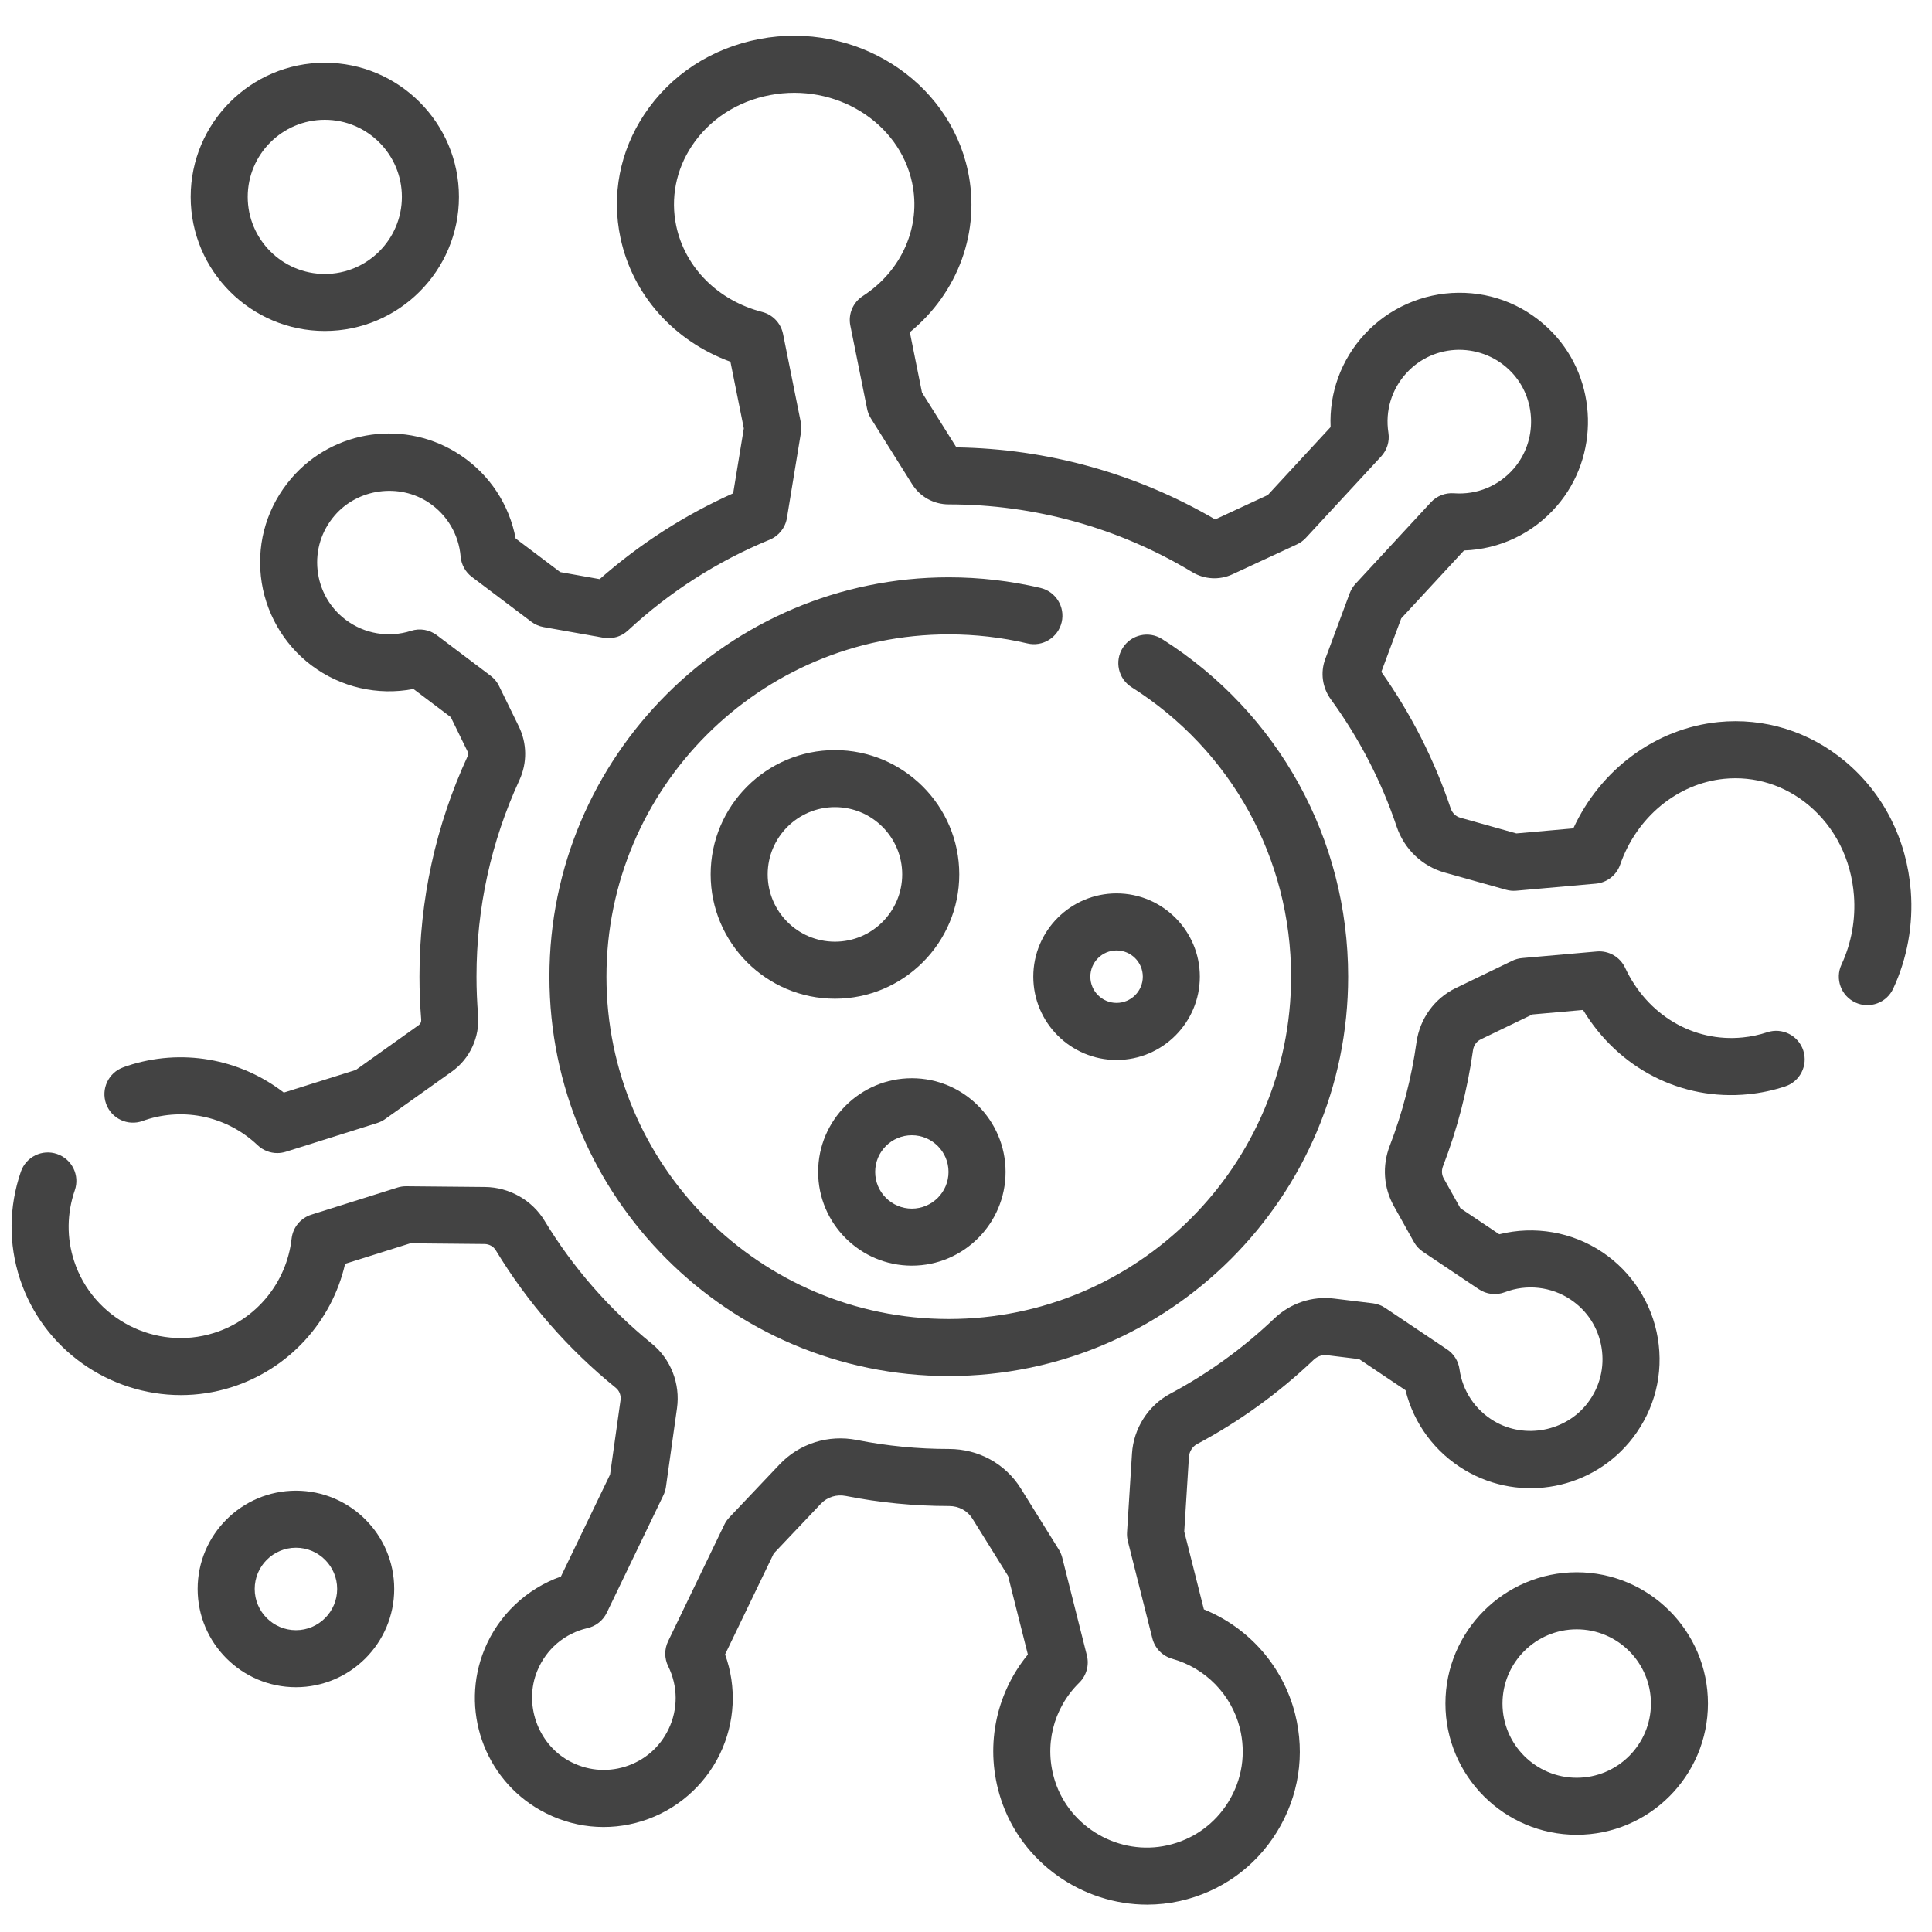 <svg width="60" height="60" viewBox="0 0 60 60" fill="none" xmlns="http://www.w3.org/2000/svg">
<path d="M59.342 27.671C59.218 26.072 58.496 24.643 57.306 23.648C56.193 22.716 54.794 22.281 53.367 22.424C51.421 22.62 49.706 23.893 48.861 25.726L47.092 25.883L45.346 25.393C45.21 25.355 45.101 25.248 45.053 25.106C44.546 23.596 43.822 22.171 42.899 20.865L43.517 19.204L45.467 17.095C46.576 17.057 47.608 16.569 48.347 15.716C49.686 14.173 49.63 11.809 48.22 10.333C47.447 9.524 46.405 9.08 45.29 9.092C44.189 9.101 43.13 9.569 42.383 10.377C41.651 11.168 41.277 12.2 41.323 13.263L39.373 15.373L37.739 16.131C35.301 14.706 32.533 13.935 29.702 13.894L28.633 12.19L28.256 10.317C29.758 9.089 30.459 7.183 30.058 5.304C29.456 2.485 26.553 0.649 23.588 1.211C22.095 1.494 20.824 2.325 20.011 3.549C19.249 4.696 18.985 6.06 19.27 7.391C19.648 9.165 20.934 10.596 22.684 11.234L23.1 13.303L22.769 15.32C21.261 15.994 19.87 16.889 18.623 17.985L17.398 17.767L16.014 16.723C15.816 15.671 15.21 14.746 14.308 14.141C12.626 13.012 10.363 13.321 9.045 14.859C8.317 15.71 7.982 16.79 8.102 17.899C8.221 18.993 8.793 20.001 9.671 20.663C10.579 21.348 11.734 21.61 12.84 21.397L14 22.272L14.52 23.337C14.543 23.384 14.543 23.438 14.522 23.486C13.529 25.643 13.027 27.946 13.027 30.331C13.027 30.773 13.045 31.222 13.081 31.665C13.086 31.734 13.059 31.796 13.008 31.833L11.05 33.228L8.814 33.931C7.441 32.869 5.626 32.549 3.955 33.101C3.922 33.112 3.889 33.124 3.856 33.136L3.829 33.146C3.368 33.312 3.13 33.819 3.295 34.28C3.461 34.74 3.968 34.979 4.429 34.813L4.47 34.798C4.484 34.793 4.498 34.787 4.512 34.783C5.732 34.379 7.069 34.679 8.001 35.566C8.168 35.725 8.388 35.81 8.612 35.81C8.7 35.81 8.79 35.796 8.877 35.769L11.715 34.876C11.804 34.848 11.887 34.806 11.963 34.752L14.036 33.276C14.592 32.88 14.902 32.208 14.847 31.521C14.814 31.125 14.798 30.725 14.798 30.331C14.798 28.203 15.246 26.149 16.131 24.226C16.376 23.693 16.369 23.086 16.112 22.559L15.498 21.304C15.437 21.178 15.347 21.07 15.236 20.986L13.568 19.728C13.339 19.554 13.039 19.503 12.765 19.591C12.073 19.813 11.316 19.685 10.738 19.249C10.241 18.874 9.931 18.327 9.863 17.708C9.796 17.089 9.984 16.487 10.391 16.012C11.112 15.169 12.4 14.994 13.321 15.612C13.889 15.993 14.248 16.602 14.305 17.282C14.326 17.534 14.453 17.764 14.654 17.916L16.501 19.309C16.612 19.393 16.742 19.449 16.879 19.474L18.74 19.805C19.014 19.854 19.294 19.772 19.498 19.583C20.794 18.38 22.276 17.43 23.902 16.761C24.186 16.644 24.389 16.389 24.439 16.085L24.875 13.431C24.892 13.325 24.89 13.217 24.869 13.112L24.318 10.371C24.251 10.038 23.999 9.772 23.67 9.688C22.301 9.335 21.278 8.313 21.002 7.021C20.819 6.161 20.991 5.276 21.487 4.529C22.034 3.706 22.898 3.145 23.918 2.952C25.946 2.568 27.923 3.789 28.326 5.674C28.614 7.024 28.014 8.405 26.796 9.193C26.49 9.391 26.336 9.755 26.408 10.111L26.929 12.698C26.95 12.803 26.99 12.903 27.047 12.994L28.326 15.035C28.573 15.429 28.998 15.664 29.465 15.664H29.466C32.132 15.664 34.744 16.39 37.022 17.765C37.403 17.996 37.872 18.022 38.275 17.835L40.277 16.906C40.382 16.857 40.477 16.789 40.555 16.704L42.893 14.175C43.077 13.976 43.16 13.705 43.118 13.438C43.013 12.759 43.219 12.082 43.684 11.58C44.106 11.123 44.682 10.869 45.305 10.863C45.925 10.863 46.508 11.105 46.94 11.557C47.725 12.379 47.755 13.695 47.009 14.555C46.542 15.094 45.865 15.372 45.153 15.319C44.883 15.298 44.619 15.402 44.436 15.601L42.097 18.13C42.019 18.215 41.958 18.314 41.917 18.422L41.157 20.467C41.001 20.887 41.066 21.355 41.331 21.719C42.212 22.93 42.9 24.259 43.374 25.67C43.609 26.369 44.167 26.903 44.868 27.099L46.77 27.632C46.873 27.661 46.98 27.671 47.087 27.662L49.557 27.443C49.904 27.413 50.201 27.181 50.316 26.852C50.827 25.378 52.094 24.333 53.544 24.187C54.492 24.092 55.425 24.383 56.17 25.006C56.99 25.693 57.49 26.688 57.576 27.808C57.633 28.547 57.499 29.29 57.189 29.956C56.983 30.399 57.175 30.926 57.618 31.133C58.062 31.339 58.589 31.147 58.795 30.704C59.233 29.762 59.422 28.714 59.342 27.671Z" fill="#434343"/>
<path d="M54.884 32.057C54.635 32.139 54.379 32.194 54.121 32.219C52.589 32.373 51.156 31.524 50.47 30.056C50.312 29.719 49.96 29.516 49.59 29.549L47.271 29.754C47.164 29.763 47.06 29.792 46.964 29.838L45.214 30.683C44.551 31.003 44.093 31.634 43.99 32.373C43.837 33.471 43.557 34.553 43.159 35.587C42.921 36.204 42.968 36.886 43.288 37.457L43.911 38.572C43.979 38.693 44.075 38.797 44.191 38.875L45.926 40.038C46.165 40.199 46.467 40.233 46.736 40.13C47.414 39.871 48.177 39.957 48.778 40.36C49.295 40.706 49.636 41.236 49.737 41.85C49.838 42.464 49.684 43.076 49.304 43.573C48.63 44.454 47.355 44.701 46.401 44.134C45.812 43.785 45.42 43.197 45.326 42.521C45.291 42.271 45.151 42.048 44.942 41.908L43.02 40.619C42.905 40.541 42.772 40.492 42.634 40.475L41.425 40.328C40.748 40.246 40.074 40.472 39.575 40.947C38.607 41.87 37.519 42.656 36.343 43.283C35.659 43.648 35.204 44.36 35.155 45.14L35.001 47.59C34.996 47.681 35.004 47.773 35.026 47.862L35.787 50.879C35.864 51.187 36.101 51.43 36.407 51.516C37.438 51.804 38.242 52.627 38.503 53.663C38.701 54.452 38.576 55.268 38.148 55.961C37.722 56.653 37.048 57.132 36.252 57.309C34.769 57.64 33.238 56.769 32.768 55.326C32.413 54.236 32.699 53.061 33.516 52.259C33.74 52.039 33.831 51.716 33.754 51.411L32.989 48.375C32.967 48.287 32.931 48.202 32.883 48.124L31.703 46.227C31.225 45.458 30.393 44.999 29.467 44.999C29.466 44.999 29.466 44.999 29.465 44.999C28.507 44.999 27.548 44.906 26.615 44.721C25.725 44.545 24.825 44.829 24.208 45.481L22.649 47.126C22.586 47.193 22.533 47.268 22.494 47.351L20.748 50.972C20.63 51.217 20.631 51.503 20.751 51.747C21.057 52.369 21.061 53.081 20.761 53.703C20.491 54.264 20.014 54.676 19.42 54.863C18.826 55.05 18.198 54.983 17.652 54.676C16.691 54.136 16.266 52.913 16.684 51.893C16.963 51.213 17.533 50.727 18.248 50.561C18.509 50.5 18.728 50.325 18.845 50.083L20.601 46.439C20.641 46.356 20.668 46.268 20.681 46.178L21.025 43.731C21.131 42.973 20.831 42.206 20.242 41.728C18.915 40.651 17.794 39.367 16.911 37.91C16.524 37.271 15.815 36.87 15.061 36.863L12.619 36.84C12.526 36.839 12.433 36.853 12.345 36.88L9.671 37.722C9.336 37.827 9.095 38.119 9.056 38.468C8.902 39.834 7.956 40.984 6.646 41.396C4.839 41.964 2.89 40.962 2.301 39.161C2.068 38.446 2.075 37.686 2.323 36.965C2.483 36.502 2.237 35.998 1.774 35.839C1.311 35.679 0.808 35.925 0.648 36.388C0.274 37.477 0.263 38.626 0.617 39.712C1.337 41.914 3.405 43.326 5.616 43.326C6.134 43.326 6.66 43.248 7.178 43.086C8.967 42.522 10.306 41.05 10.718 39.249L12.743 38.612L15.045 38.634C15.19 38.635 15.325 38.709 15.396 38.827C16.385 40.459 17.64 41.898 19.127 43.103C19.236 43.192 19.291 43.338 19.271 43.484L18.946 45.794L17.42 48.96C16.351 49.339 15.481 50.159 15.046 51.221C14.282 53.084 15.029 55.233 16.783 56.22C17.76 56.77 18.886 56.888 19.951 56.553C21.002 56.222 21.879 55.464 22.358 54.472C22.829 53.493 22.883 52.389 22.518 51.38L24.03 48.244L25.494 46.699C25.691 46.491 25.982 46.401 26.271 46.459C27.318 46.666 28.392 46.771 29.476 46.771H29.477C29.777 46.771 30.047 46.917 30.199 47.162L31.306 48.942L31.921 51.383C30.897 52.633 30.574 54.309 31.084 55.874C31.726 57.847 33.611 59.15 35.626 59.15C35.961 59.15 36.3 59.114 36.638 59.039C37.905 58.757 38.977 57.994 39.657 56.891C40.337 55.787 40.538 54.487 40.221 53.23C39.848 51.752 38.785 50.547 37.388 49.981L36.778 47.563L36.923 45.251C36.934 45.079 37.031 44.924 37.177 44.846C38.495 44.144 39.713 43.263 40.797 42.23C40.912 42.121 41.062 42.069 41.211 42.087L42.21 42.209L43.65 43.175C43.906 44.213 44.563 45.104 45.497 45.658C47.239 46.692 49.481 46.258 50.712 44.649C51.392 43.759 51.667 42.663 51.485 41.562C51.306 40.476 50.679 39.502 49.765 38.889C48.821 38.255 47.653 38.058 46.561 38.331L45.354 37.522L44.834 36.593C44.773 36.482 44.765 36.347 44.812 36.223C45.259 35.063 45.573 33.85 45.745 32.618C45.766 32.468 45.855 32.341 45.984 32.279L47.588 31.505L49.163 31.365C50.258 33.178 52.212 34.192 54.298 33.982C54.684 33.944 55.067 33.862 55.438 33.74C55.902 33.587 56.155 33.087 56.002 32.622C55.849 32.157 55.348 31.904 54.884 32.057Z" fill="#434343"/>
<path d="M32.311 18.258C31.383 18.04 30.425 17.929 29.465 17.929C22.627 17.929 17.063 23.493 17.063 30.332C17.063 37.17 22.627 42.734 29.465 42.734C36.304 42.734 41.868 37.17 41.868 30.332C41.868 26.056 39.708 22.136 36.09 19.846C35.677 19.584 35.13 19.707 34.868 20.12C34.606 20.533 34.729 21.081 35.143 21.342C38.245 23.306 40.096 26.666 40.096 30.332C40.096 36.194 35.327 40.963 29.465 40.963C23.603 40.963 18.834 36.194 18.834 30.332C18.834 24.47 23.603 19.701 29.465 19.701C30.289 19.701 31.11 19.795 31.906 19.982C32.382 20.095 32.859 19.799 32.971 19.323C33.083 18.846 32.787 18.37 32.311 18.258Z" fill="#434343"/>
<path d="M10.087 10.279C12.384 10.279 14.253 8.41 14.253 6.114C14.253 3.817 12.384 1.948 10.087 1.948C7.79 1.948 5.922 3.817 5.922 6.114C5.922 8.41 7.79 10.279 10.087 10.279ZM10.087 3.72C11.407 3.72 12.481 4.794 12.481 6.114C12.481 7.434 11.407 8.508 10.087 8.508C8.767 8.508 7.693 7.434 7.693 6.114C7.693 4.794 8.767 3.72 10.087 3.72Z" fill="#434343"/>
<path d="M9.191 46.294C7.508 46.294 6.138 47.663 6.138 49.346C6.138 51.029 7.507 52.398 9.191 52.398C10.873 52.398 12.243 51.029 12.243 49.346C12.243 47.663 10.873 46.294 9.191 46.294ZM9.191 50.627C8.484 50.627 7.91 50.052 7.91 49.346C7.91 48.64 8.484 48.066 9.191 48.066C9.897 48.066 10.471 48.64 10.471 49.346C10.471 50.052 9.897 50.627 9.191 50.627Z" fill="#434343"/>
<path d="M48.966 48.828C46.718 48.828 44.889 50.657 44.889 52.905C44.889 55.153 46.718 56.981 48.966 56.981C51.214 56.981 53.042 55.153 53.042 52.905C53.042 50.657 51.214 48.828 48.966 48.828ZM48.966 55.21C47.695 55.21 46.661 54.176 46.661 52.905C46.661 51.634 47.694 50.6 48.966 50.6C50.237 50.6 51.271 51.634 51.271 52.905C51.271 54.176 50.237 55.21 48.966 55.21Z" fill="#434343"/>
<path d="M29.791 27.155C29.791 25.027 28.059 23.295 25.93 23.295C23.801 23.295 22.07 25.027 22.07 27.155C22.07 29.284 23.801 31.016 25.93 31.016C28.059 31.016 29.791 29.284 29.791 27.155ZM25.93 29.245C24.778 29.245 23.841 28.308 23.841 27.155C23.841 26.004 24.778 25.066 25.93 25.066C27.082 25.066 28.019 26.004 28.019 27.155C28.019 28.308 27.082 29.245 25.93 29.245Z" fill="#434343"/>
<path d="M28.318 39.306C29.923 39.306 31.229 38 31.229 36.395C31.229 34.791 29.923 33.485 28.318 33.485C26.713 33.485 25.408 34.791 25.408 36.395C25.408 38 26.713 39.306 28.318 39.306ZM28.318 35.256C28.946 35.256 29.457 35.767 29.457 36.395C29.457 37.023 28.946 37.535 28.318 37.535C27.69 37.535 27.179 37.023 27.179 36.395C27.179 35.767 27.69 35.256 28.318 35.256Z" fill="#434343"/>
<path d="M32.09 30.331C32.09 31.758 33.25 32.918 34.676 32.918C36.102 32.918 37.262 31.758 37.262 30.331C37.262 28.906 36.102 27.745 34.676 27.745C33.25 27.745 32.09 28.905 32.09 30.331ZM34.676 29.517C35.125 29.517 35.491 29.882 35.491 30.331C35.491 30.781 35.125 31.146 34.676 31.146C34.227 31.146 33.862 30.781 33.862 30.331C33.862 29.882 34.227 29.517 34.676 29.517Z" fill="#434343"/>
</svg>
